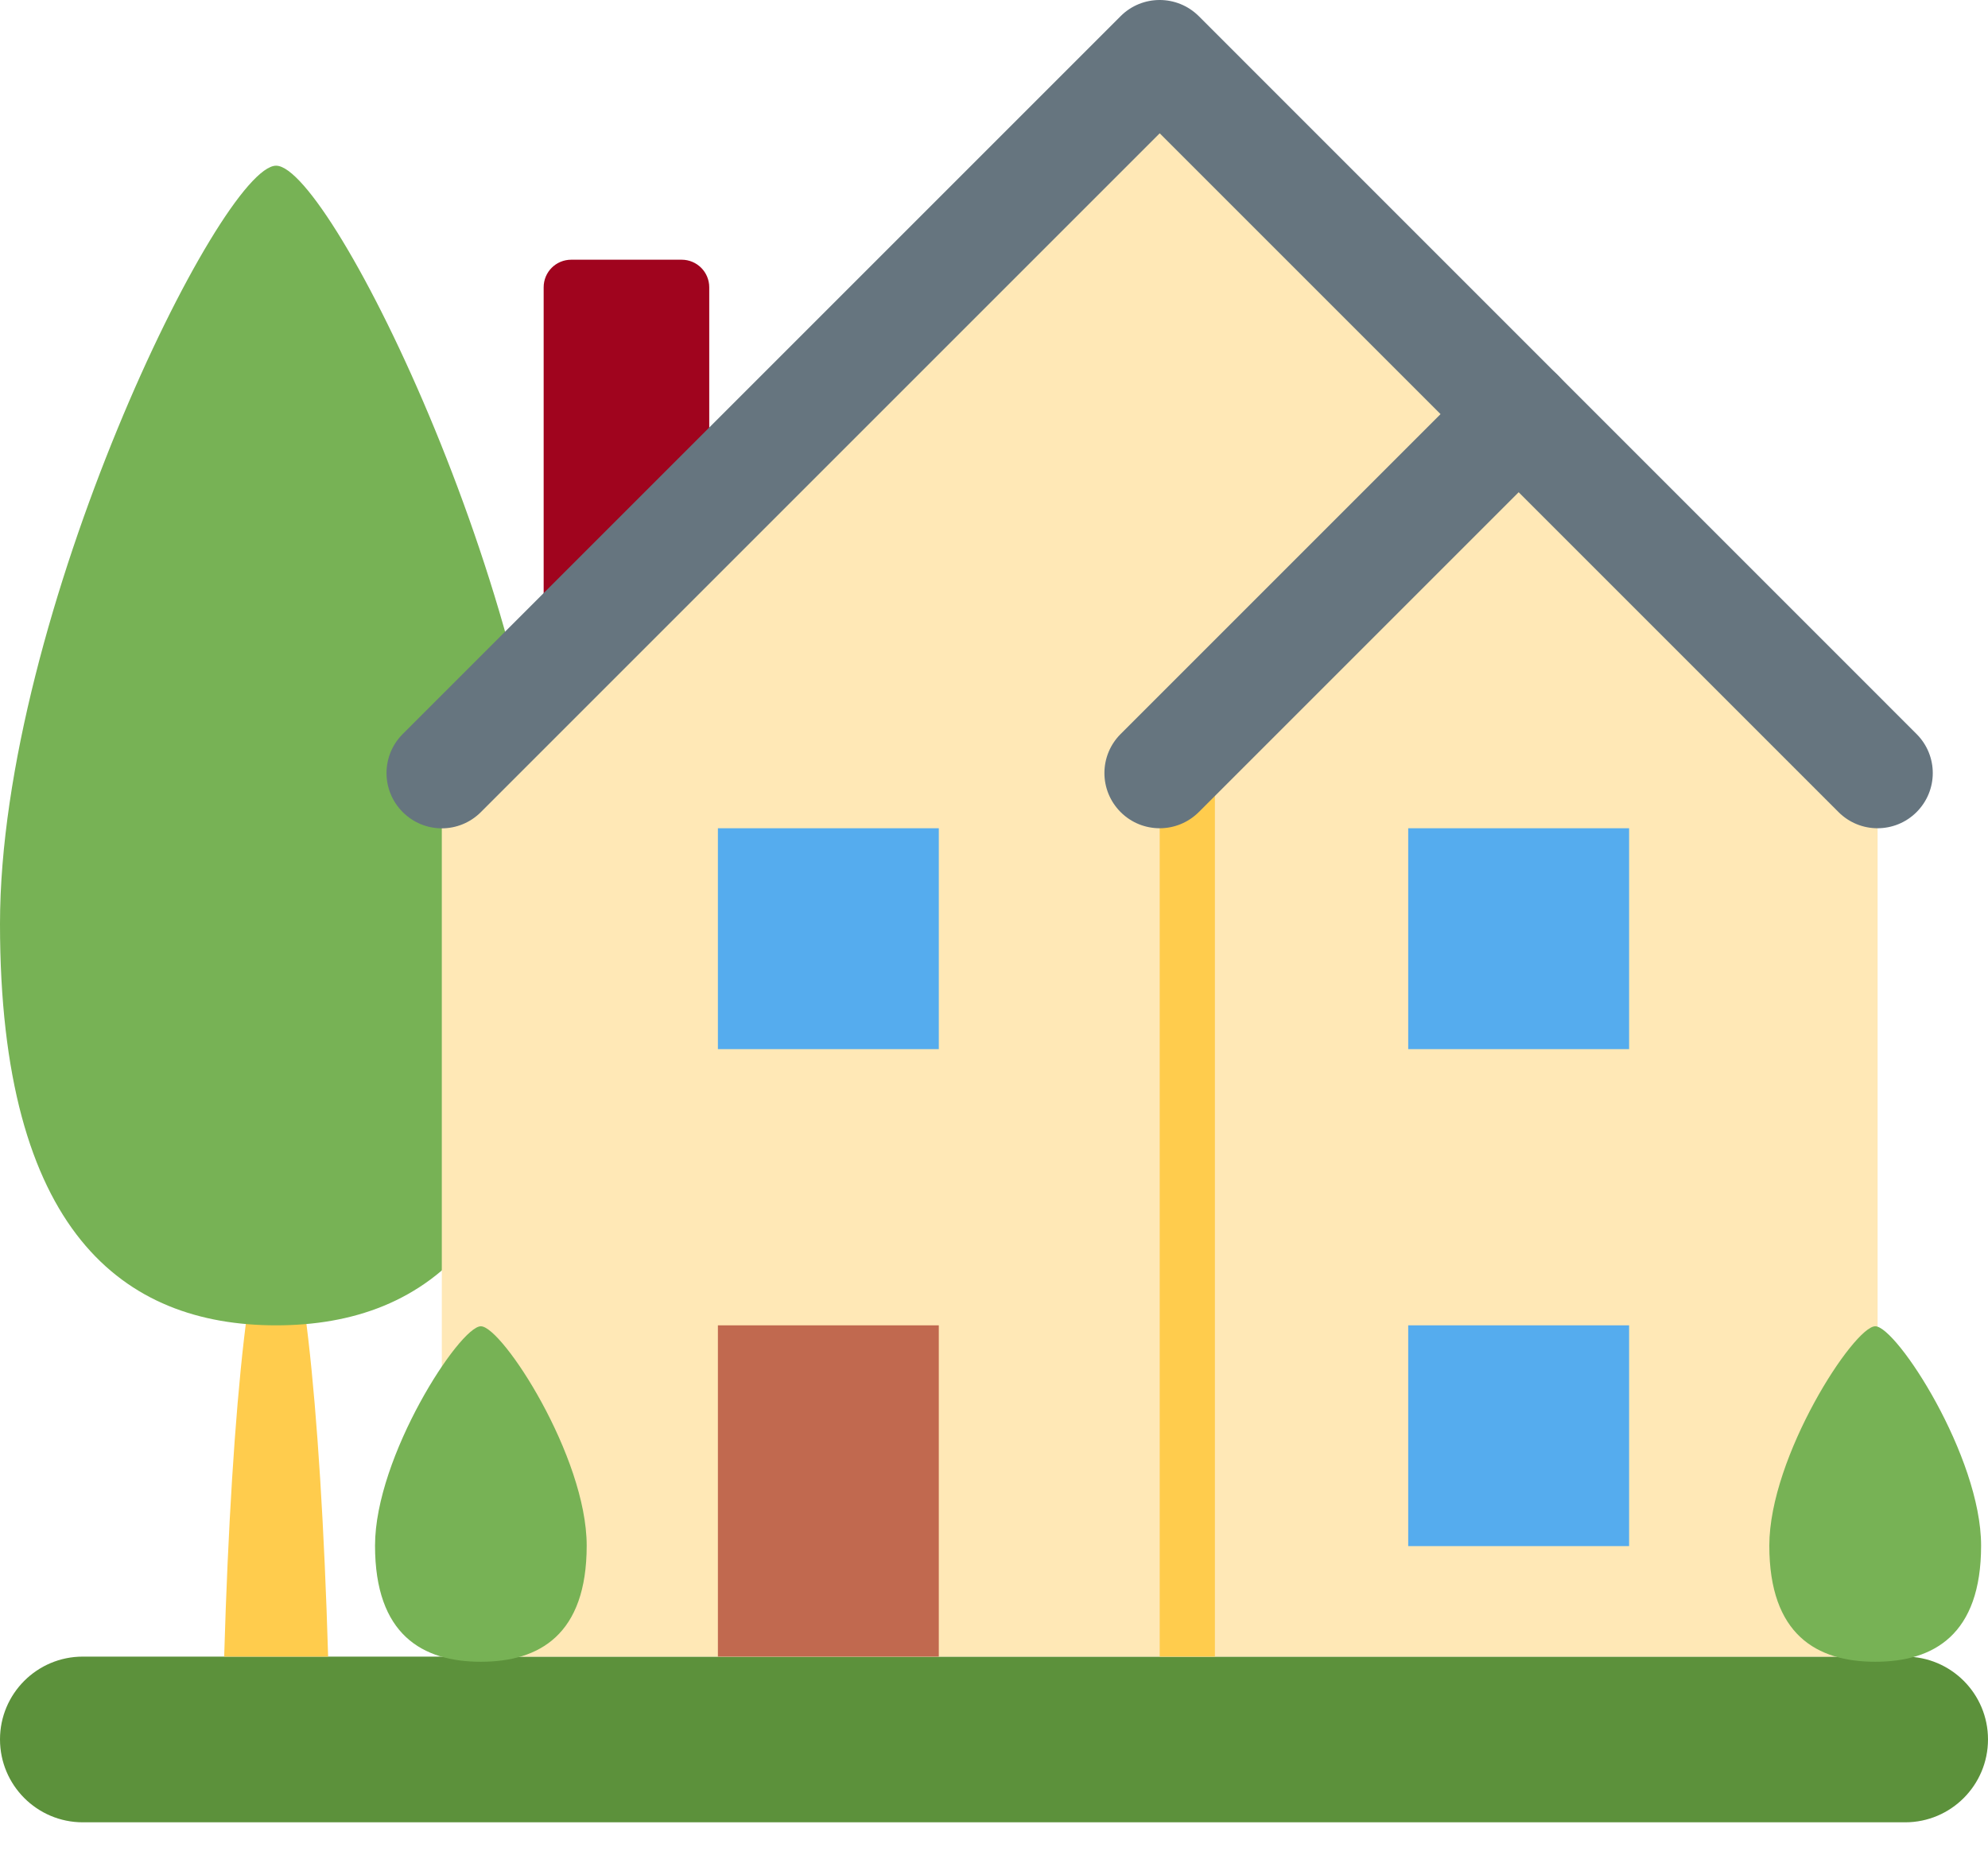 <svg width="17" height="16" viewBox="0 0 17 16" fill="none" xmlns="http://www.w3.org/2000/svg">
<path d="M17 14.875C17 15.266 16.683 15.584 16.292 15.584H0.708C0.317 15.584 0 15.266 0 14.875C0 14.484 0.317 14.167 0.708 14.167H16.292C16.683 14.167 17 14.484 17 14.875Z" fill="#5C913B"/>
<path d="M5.829 5.998H4.885C4.754 5.998 4.649 5.893 4.649 5.762V2.457C4.649 2.326 4.754 2.221 4.885 2.221H5.829C5.959 2.221 6.065 2.326 6.065 2.457V5.762C6.065 5.893 5.959 5.998 5.829 5.998Z" fill="#A0041E"/>
<path d="M2.806 14.167C2.741 11.968 2.567 10.389 2.361 10.389C2.156 10.389 1.981 11.968 1.917 14.167H2.806Z" fill="#FFCC4D"/>
<path d="M4.722 7.901C4.722 10.534 3.665 11.334 2.361 11.334C1.057 11.334 0 10.534 0 7.901C0 5.267 1.889 1.417 2.361 1.417C2.833 1.417 4.722 5.267 4.722 7.901Z" fill="#77B255"/>
<path d="M3.778 6.611L9.917 0.472L16.056 6.611V14.167H3.778V6.611Z" fill="#FFE8B6"/>
<path d="M9.917 6.611H10.389V14.167H9.917V6.611Z" fill="#FFCC4D"/>
<path d="M16.055 7.083C15.935 7.083 15.814 7.037 15.722 6.945L9.917 1.14L4.112 6.945C3.927 7.13 3.629 7.13 3.444 6.945C3.259 6.76 3.259 6.462 3.444 6.277L9.583 0.138C9.767 -0.046 10.066 -0.046 10.251 0.138L16.389 6.277C16.574 6.462 16.574 6.76 16.389 6.945C16.297 7.037 16.176 7.083 16.055 7.083Z" fill="#66757F"/>
<path d="M9.917 7.083C9.796 7.083 9.675 7.037 9.583 6.945C9.398 6.76 9.398 6.462 9.583 6.277L12.652 3.208C12.837 3.023 13.135 3.023 13.32 3.208C13.505 3.393 13.505 3.691 13.32 3.876L10.251 6.945C10.158 7.037 10.038 7.083 9.917 7.083Z" fill="#66757F"/>
<path d="M6.139 11.334H8.028V14.167H6.139V11.334Z" fill="#C1694F"/>
<path d="M6.139 7.083H8.028V8.972H6.139V7.083ZM12.042 7.083H13.931V8.972H12.042V7.083ZM12.042 11.334H13.931V13.222H12.042V11.334Z" fill="#55ACEE"/>
<path d="M5.017 13.218C5.017 13.98 4.612 14.211 4.112 14.211C3.612 14.211 3.207 13.98 3.207 13.218C3.207 12.456 3.931 11.342 4.112 11.342C4.293 11.342 5.017 12.456 5.017 13.218ZM16.941 13.218C16.941 13.98 16.536 14.211 16.036 14.211C15.536 14.211 15.13 13.98 15.13 13.218C15.13 12.456 15.854 11.342 16.036 11.342C16.217 11.342 16.941 12.456 16.941 13.218Z" fill="#77B255"/>
</svg>
